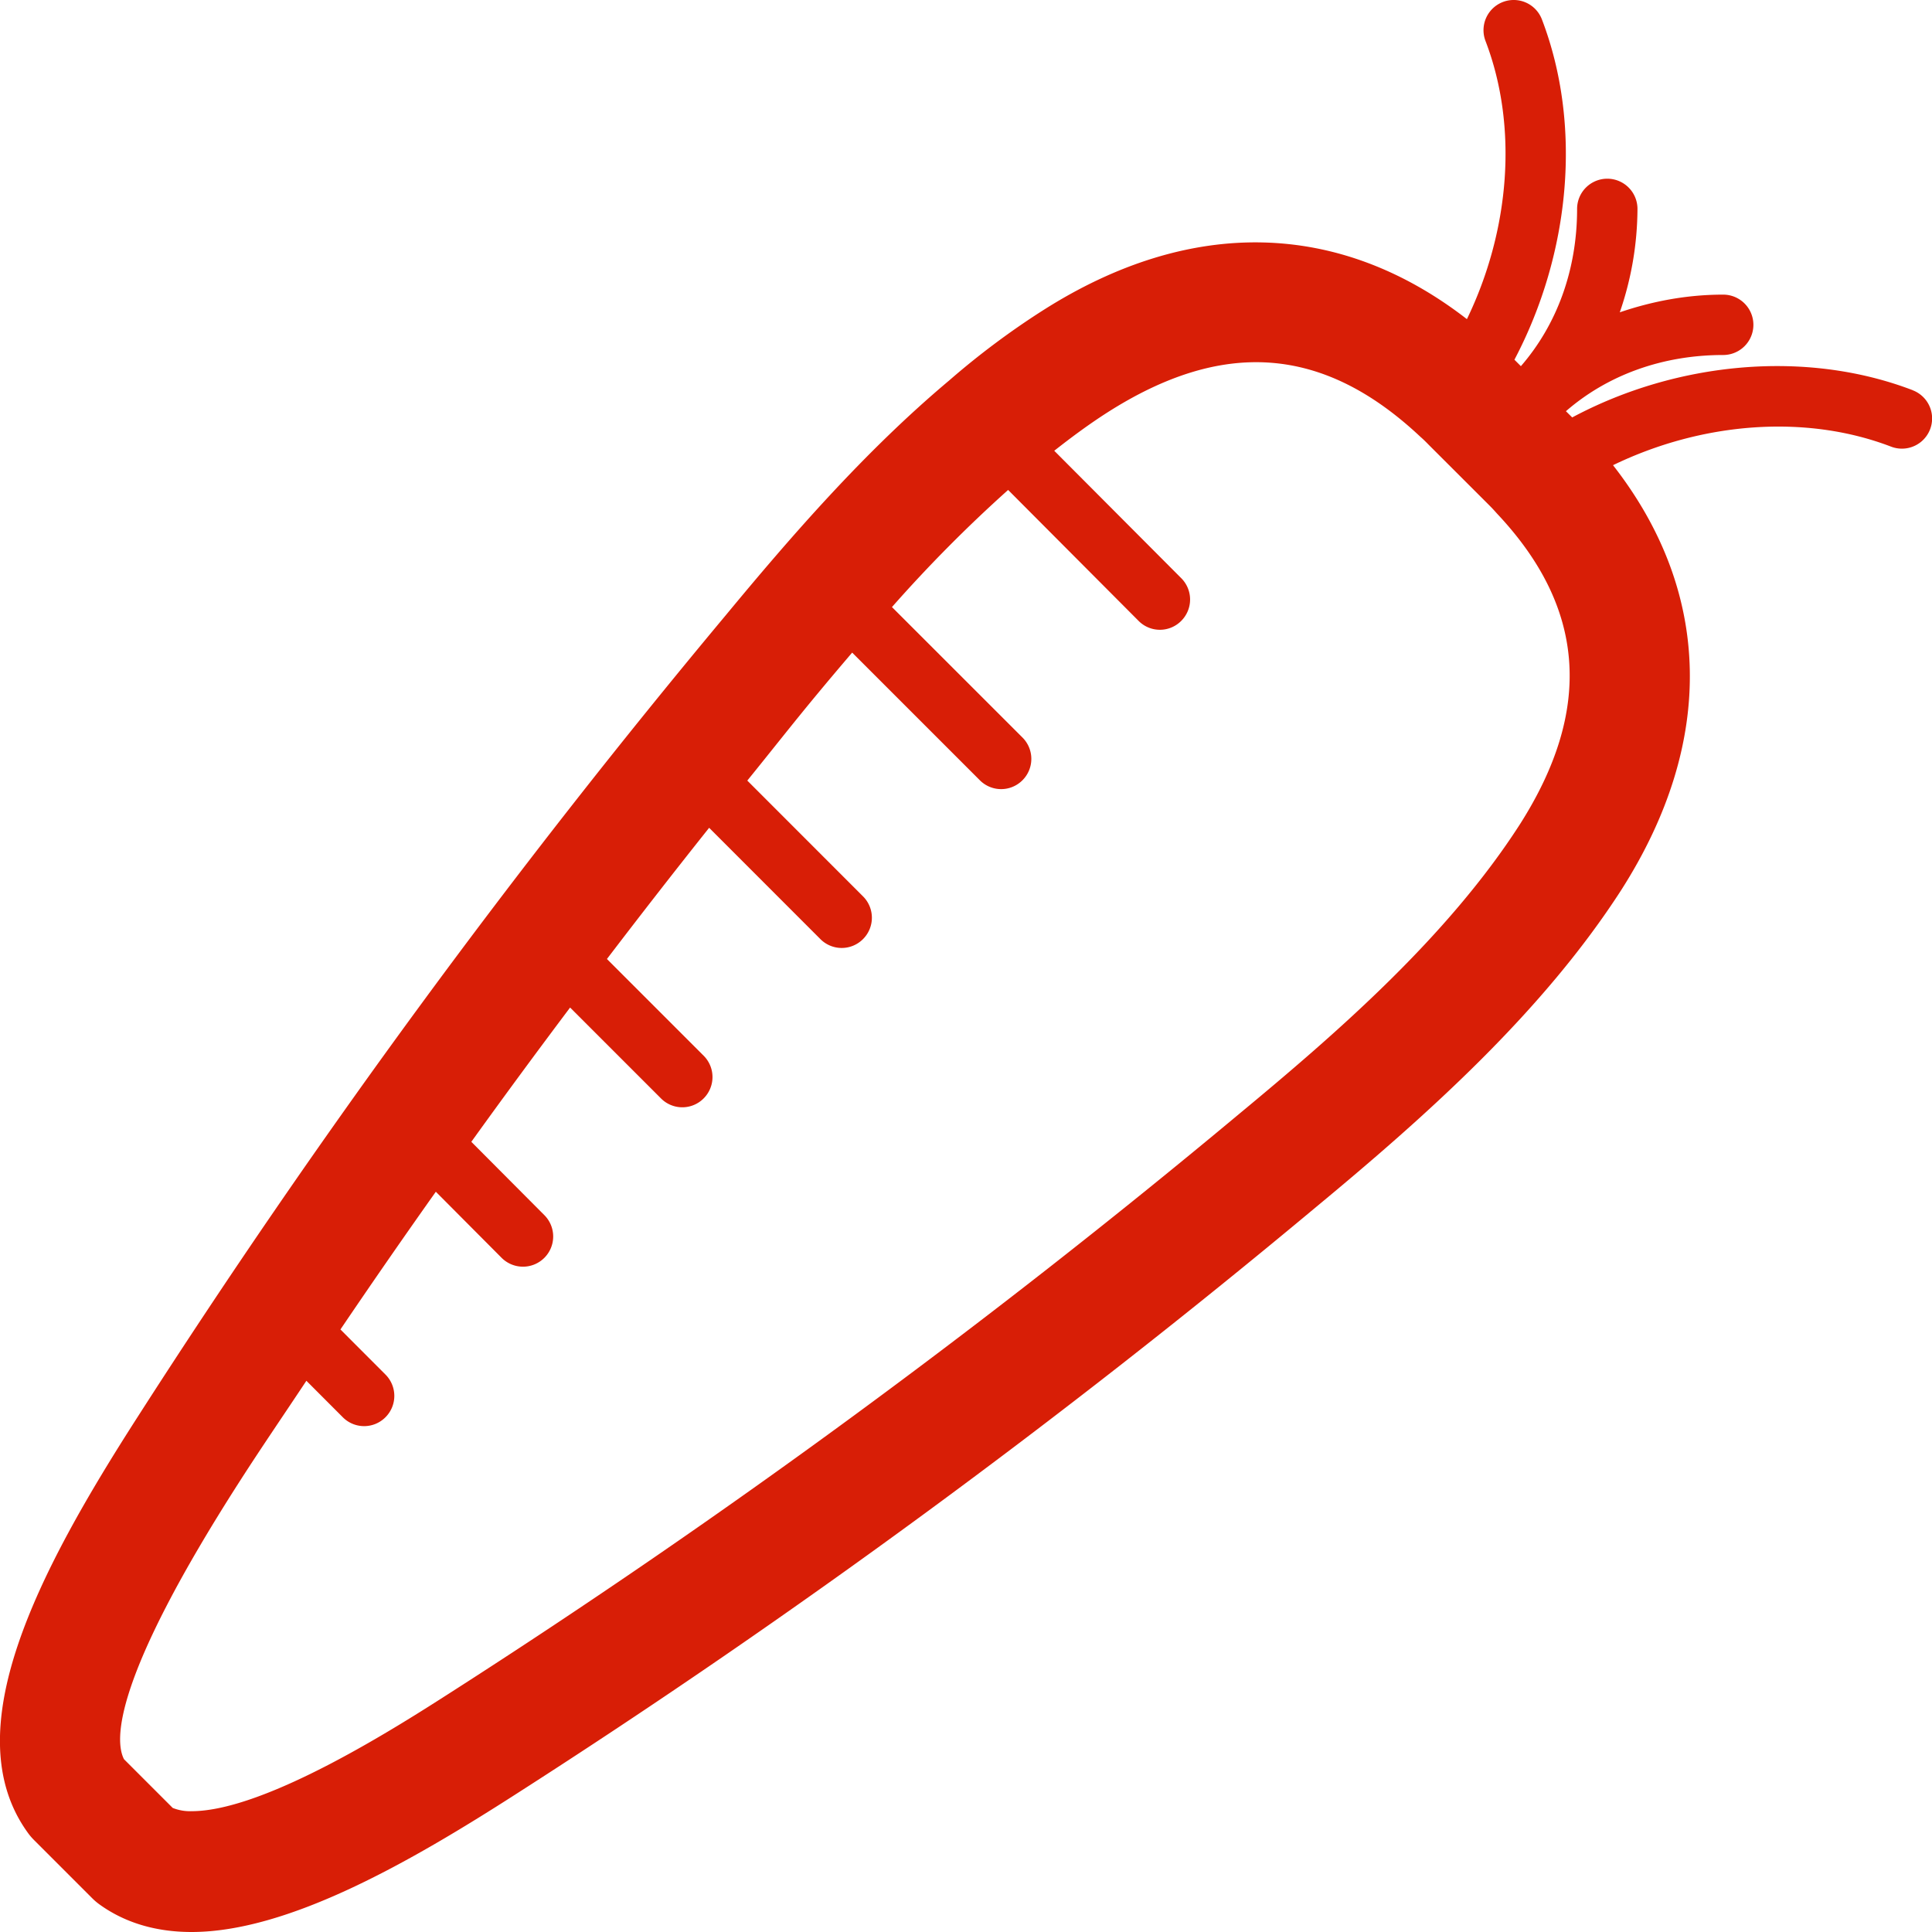 <?xml version="1.0" standalone="no"?><!DOCTYPE svg PUBLIC "-//W3C//DTD SVG 1.1//EN" "http://www.w3.org/Graphics/SVG/1.1/DTD/svg11.dtd"><svg class="icon" width="200px" height="200.00px" viewBox="0 0 1024 1024" version="1.1" xmlns="http://www.w3.org/2000/svg"><path fill="#d81e06" d="M1013.782 206.816c-56.256-21.568-124.96-15.264-180.48 14.432l-3.328-3.296c21.824-18.976 50.816-29.792 83.36-29.792a16 16 0 1 0 0-32c-19.392 0-37.696 3.552-54.816 9.376a169.6 169.6 0 0 0 9.376-54.816 16 16 0 1 0-32 0c0 32.48-10.784 61.44-29.792 83.36l-3.424-3.424c29.824-56.64 35.936-124.576 14.56-180.384a16 16 0 0 0-29.888 11.456c17.344 45.28 12.992 100.224-9.856 147.424-67.296-52.16-146.24-54.752-225.088-4.416-17.248 11.008-34.016 23.584-49.408 36.992-44.48 37.344-83.328 82.048-118.56 124.64A4205.664 4205.664 0 0 0 73.334 750.4C19.894 833.504-24.074 917.76 14.774 971.424a31.136 31.136 0 0 0 3.296 3.872l30.72 30.72a31.136 31.136 0 0 0 3.84 3.296c13.44 9.728 29.92 14.688 48.896 14.688 51.232 0 115.776-37.024 172.096-73.184 146.24-93.696 288.96-198.4 423.968-311.104 59.52-49.28 120.32-103.744 161.76-168.064 50.336-78.88 47.84-158.208-4.416-225.088 47.2-22.848 102.08-27.2 147.392-9.824a15.968 15.968 0 1 0 11.456-29.888z m-208.32 230.272c-38.464 59.712-96.928 110.432-148.8 153.408-133.088 111.04-273.568 214.144-417.6 306.432-26.848 17.216-98.144 63.04-137.536 63.04a24.896 24.896 0 0 1-9.984-1.728l-25.824-25.824c-5.024-9.76-6.112-42.24 61.44-147.456 11.424-17.824 23.488-35.392 35.232-53.12l19.296 19.328a15.936 15.936 0 0 0 22.624 0 16 16 0 0 0 0-22.624l-23.872-23.904a4104.96 4104.96 0 0 1 50.56-72.992l34.848 35.008a15.968 15.968 0 1 0 22.688-22.592l-38.72-38.88c17.184-23.904 34.624-47.584 52.352-71.168l48.16 48.16a15.936 15.936 0 0 0 22.624 0 16 16 0 0 0 0-22.624l-51.264-51.264c17.824-23.36 35.84-46.528 54.176-69.536l58.944 58.976a15.936 15.936 0 0 0 22.624 0 16 16 0 0 0 0-22.624l-61.344-61.376c12.544-15.456 24.832-31.168 37.568-46.464 5.856-7.072 11.936-14.24 18.016-21.376l67.648 67.648a15.936 15.936 0 0 0 22.624 0 16 16 0 0 0 0-22.624l-69.184-69.152a742.912 742.912 0 0 1 61.568-62.08l69.12 69.376a15.904 15.904 0 0 0 22.624 0.032 16 16 0 0 0 0.032-22.624L558.774 238.912c9.184-7.232 18.496-14.112 28.096-20.256 60.928-38.88 114.176-35.872 166.08 12.96 1.6 1.376 2.944 2.752 4.32 4.16l31.04 31.008c1.376 1.376 2.752 2.72 5.12 5.408 47.04 49.92 50.944 103.904 12.032 164.896z"  /></svg>